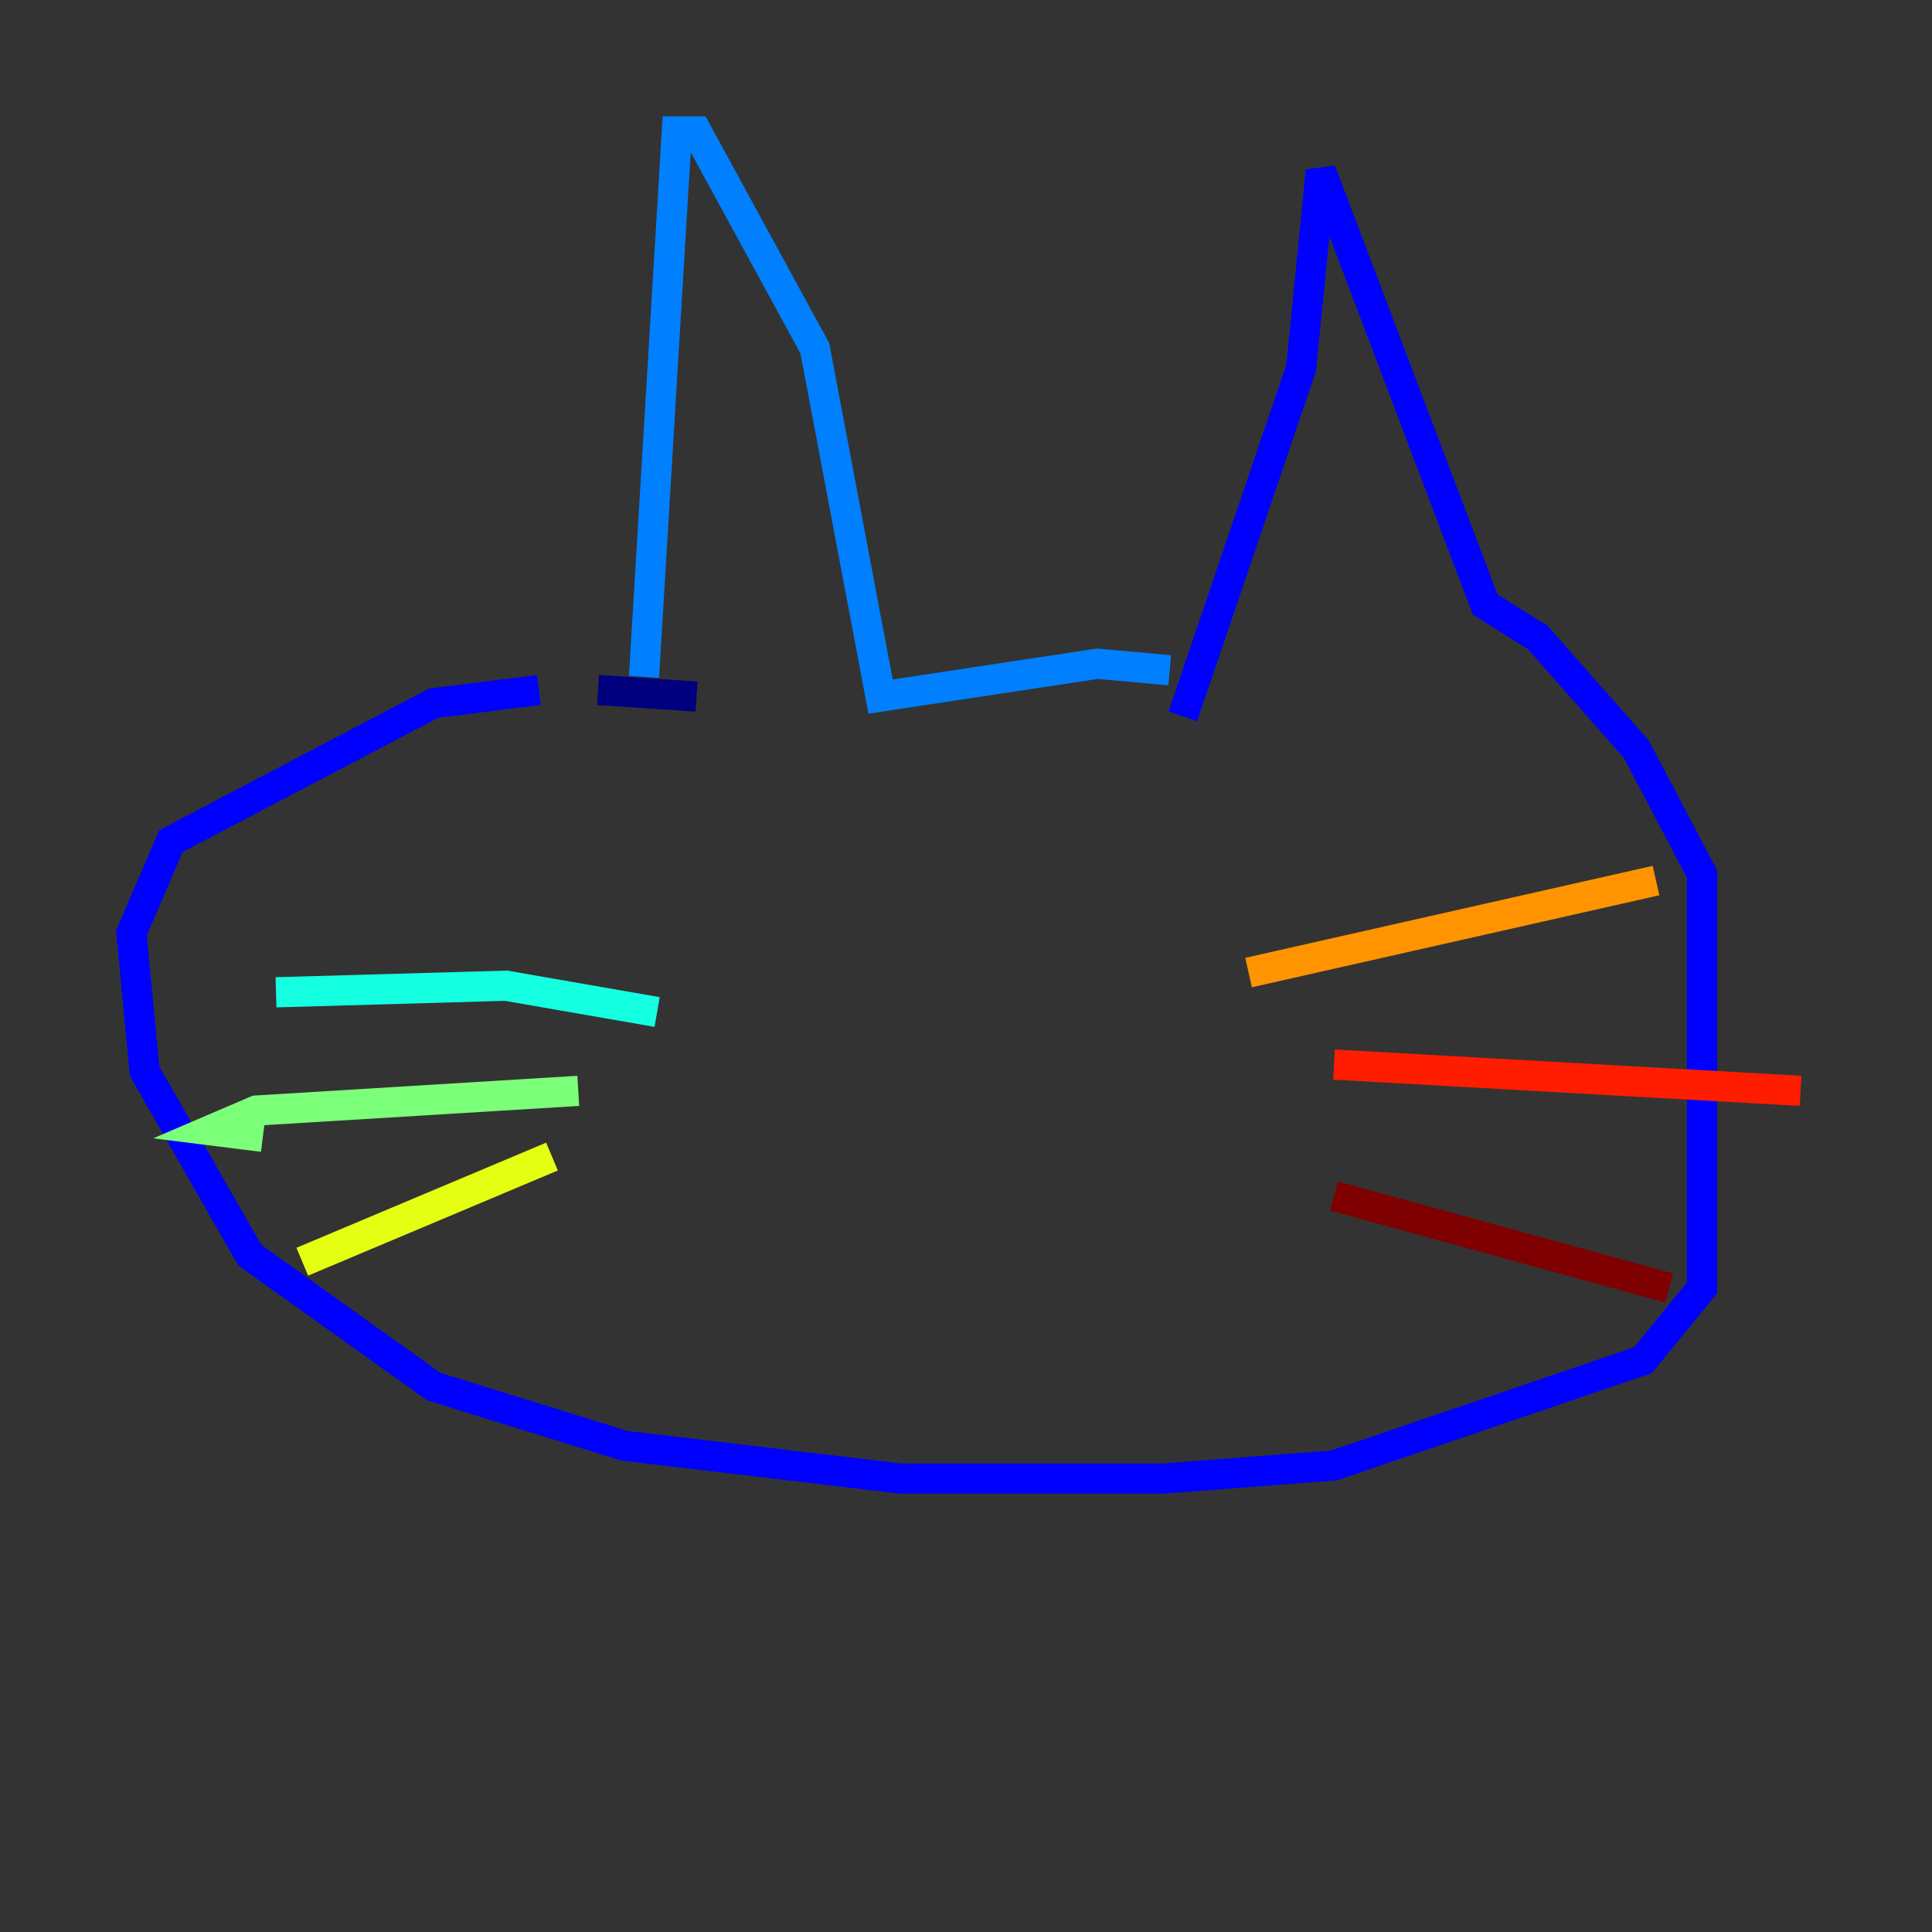 <?xml version="1.0" encoding="utf-8" ?>
<svg baseProfile="tiny" height="128" version="1.2" viewBox="0,0,128,128" width="128" xmlns="http://www.w3.org/2000/svg" xmlns:ev="http://www.w3.org/2001/xml-events" xmlns:xlink="http://www.w3.org/1999/xlink"><rect x="0" y="0" width="128" height="128" fill="#333333" stroke="none"/><defs /><polyline fill="none" points="46.15,46.15 39.619,45.714" stroke="#00007f" stroke-width="2" /><polyline fill="none" points="35.701,45.714 28.735,46.585 11.32,55.728 8.707,61.823 9.578,70.966 16.544,83.156 28.735,91.864 41.361,95.782 59.646,97.959 77.061,97.959 88.381,97.088 108.844,90.122 112.762,85.333 112.762,57.905 108.408,49.633 101.878,42.231 98.395,40.054 87.51,11.32 86.204,24.381 78.367,47.456" stroke="#0000ff" stroke-width="2" /><polyline fill="none" points="42.667,44.843 44.843,8.707 46.15,8.707 53.986,23.075 58.34,46.15 72.707,43.973 77.497,44.408" stroke="#0080ff" stroke-width="2" /><polyline fill="none" points="43.537,67.048 33.524,65.306 18.286,65.742" stroke="#15ffe1" stroke-width="2" /><polyline fill="none" points="38.313,72.272 16.98,73.578 13.932,74.884 17.415,75.32" stroke="#7cff79" stroke-width="2" /><polyline fill="none" points="36.571,76.626 20.027,83.592" stroke="#e4ff12" stroke-width="2" /><polyline fill="none" points="82.721,64.435 109.714,58.34" stroke="#ff9400" stroke-width="2" /><polyline fill="none" points="88.381,70.531 119.293,72.272" stroke="#ff1d00" stroke-width="2" /><polyline fill="none" points="88.381,79.238 110.585,85.333" stroke="#7f0000" stroke-width="2" /></svg>